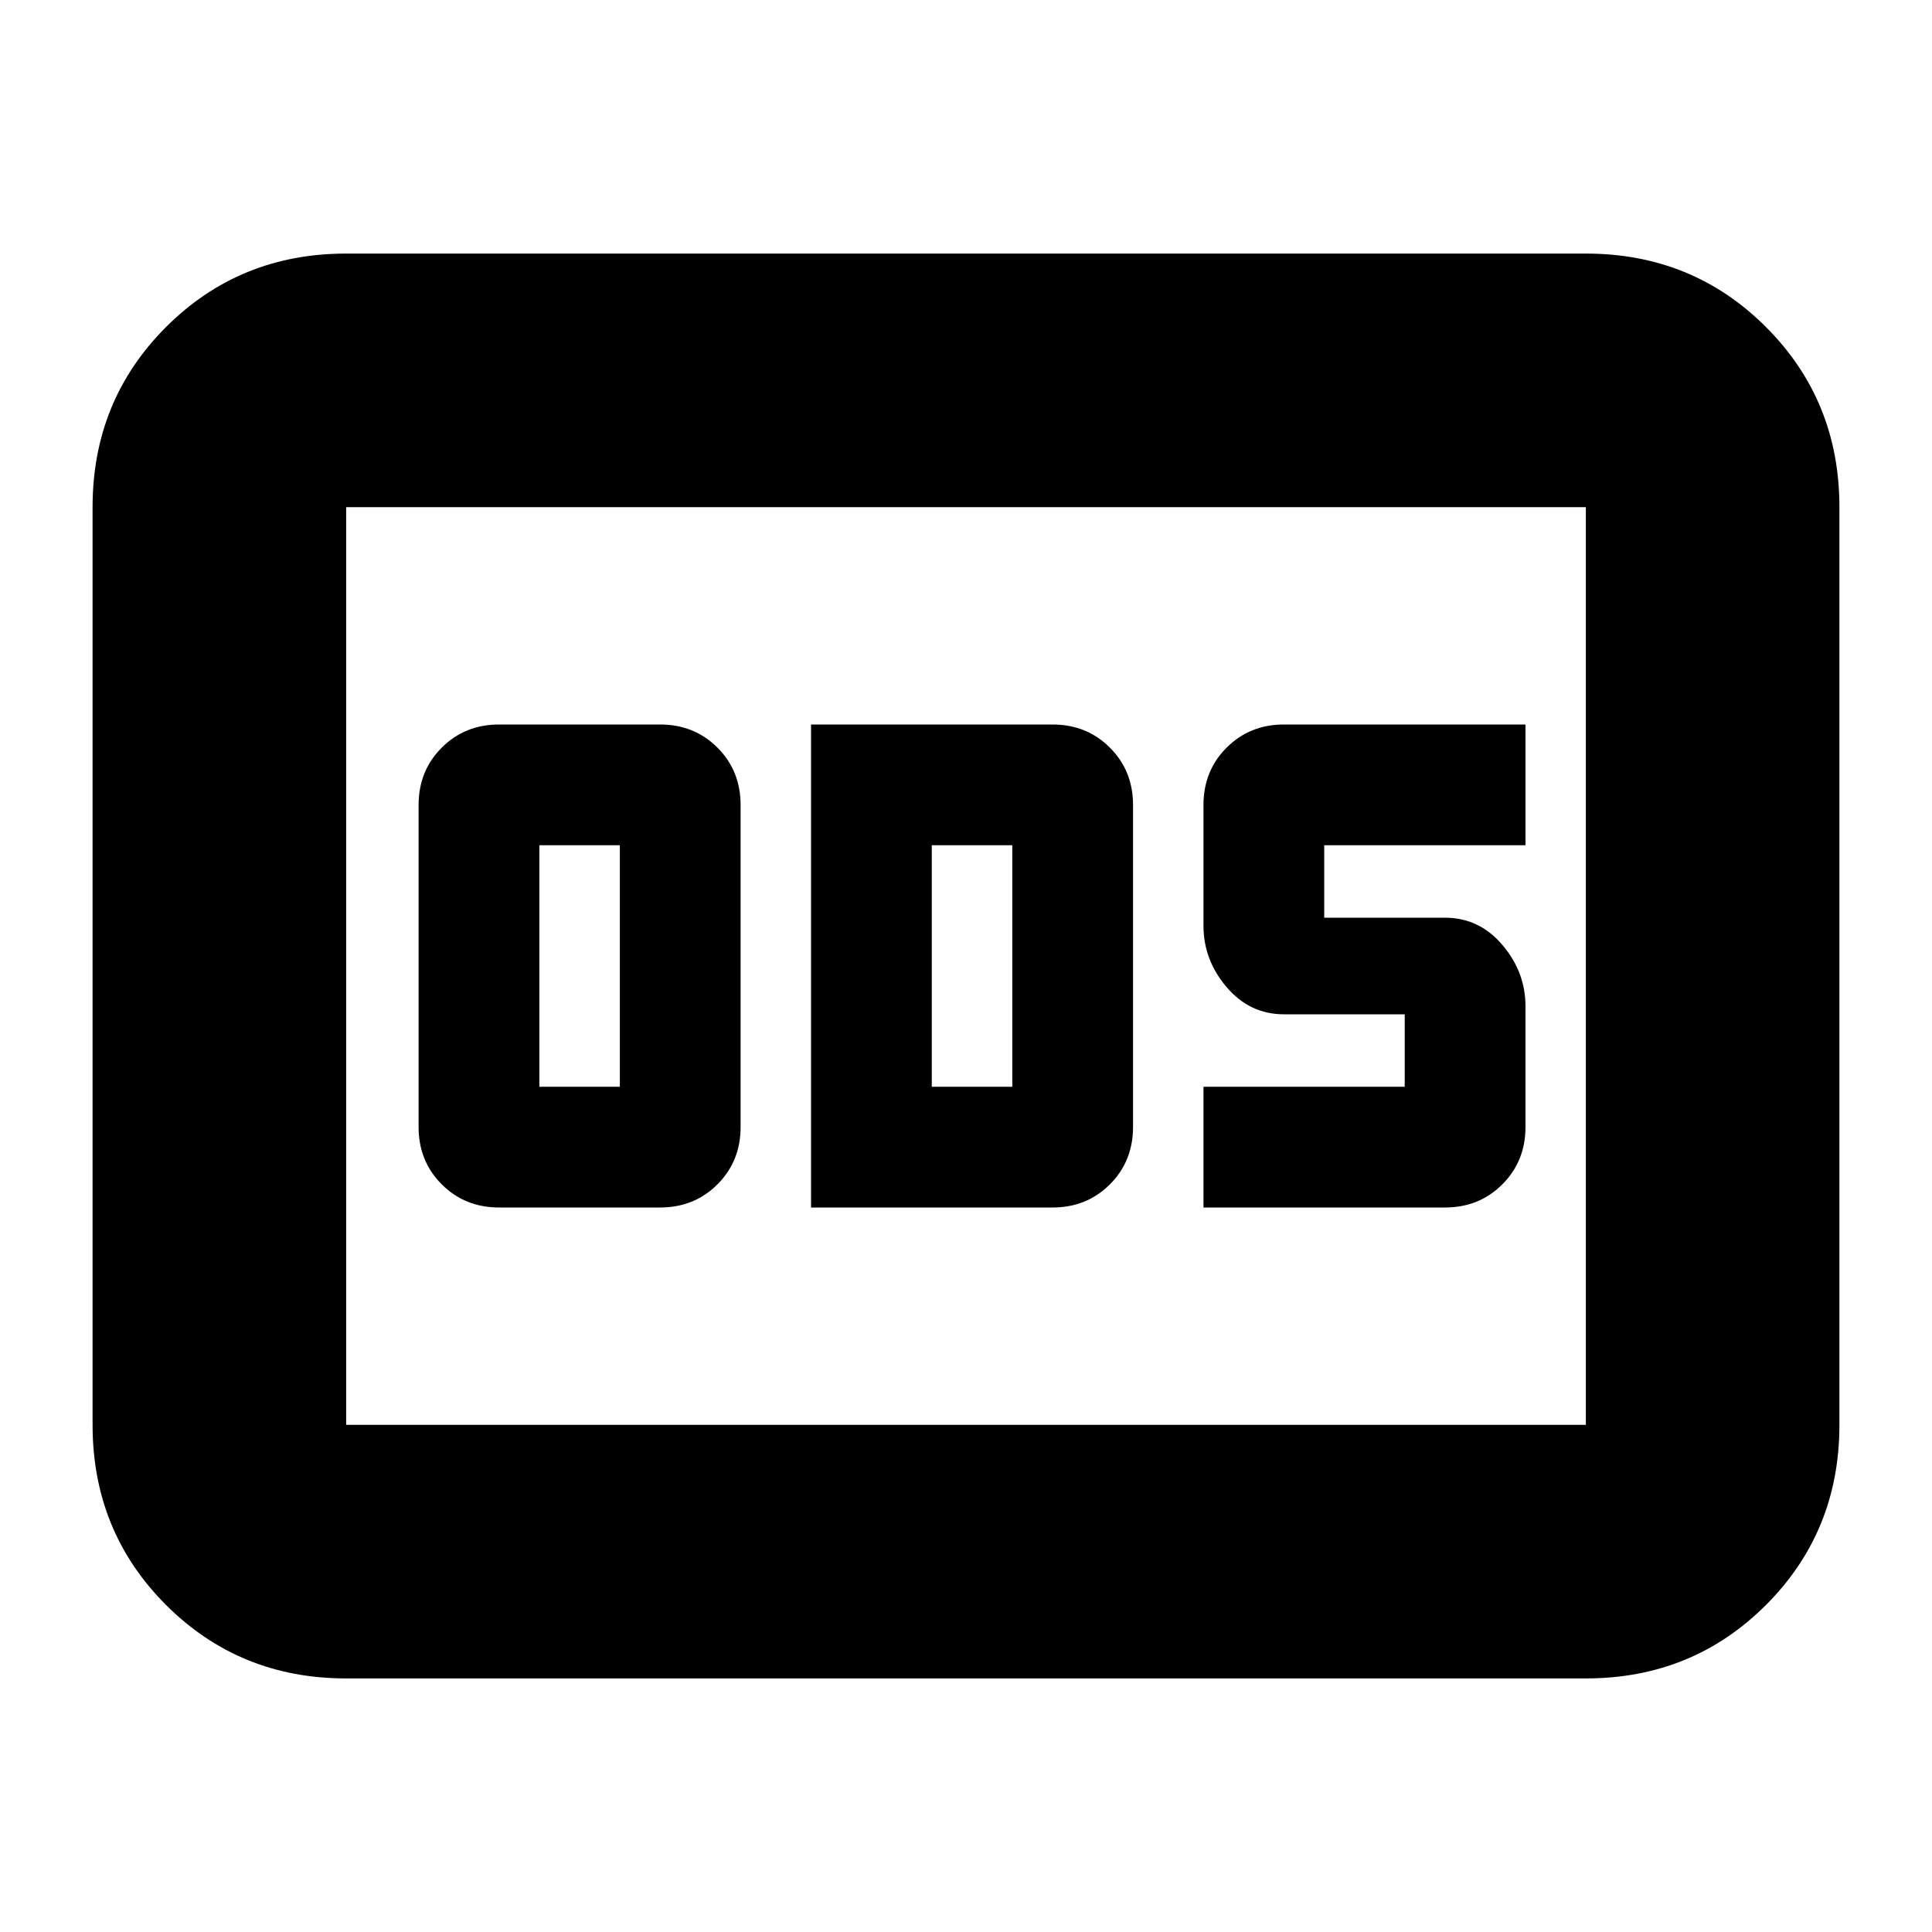 <svg xmlns="http://www.w3.org/2000/svg" height="24" viewBox="0 -960 960 960" width="24"><path d="M248-360h80q17 0 28.5-11.5T368-400v-160q0-17-11.5-28.5T328-600h-80q-17 0-28.5 11.5T208-560v160q0 17 11.5 28.5T248-360Zm20-60v-120h40v120h-40Zm135 60h120q17 0 28.5-11.5T563-400v-160q0-17-11.5-28.5T523-600H403v240Zm60-60v-120h40v120h-40Zm135 60h120q17 0 28.5-11.5T758-400v-60q0-17-11.5-30.5T718-504h-60v-36h100v-60H638q-17 0-28.5 11.5T598-560v60q0 17 11.5 30.5T638-456h60v36H598v60ZM172-126q-53 0-89.5-36.5T46-252v-456q0-53 36.5-89.5T172-834h616q53 0 89.5 36.5T914-708v456q0 53-36.5 89.5T788-126H172Zm0-126h616v-456H172v456Zm0 0v-456 456Z"/></svg>